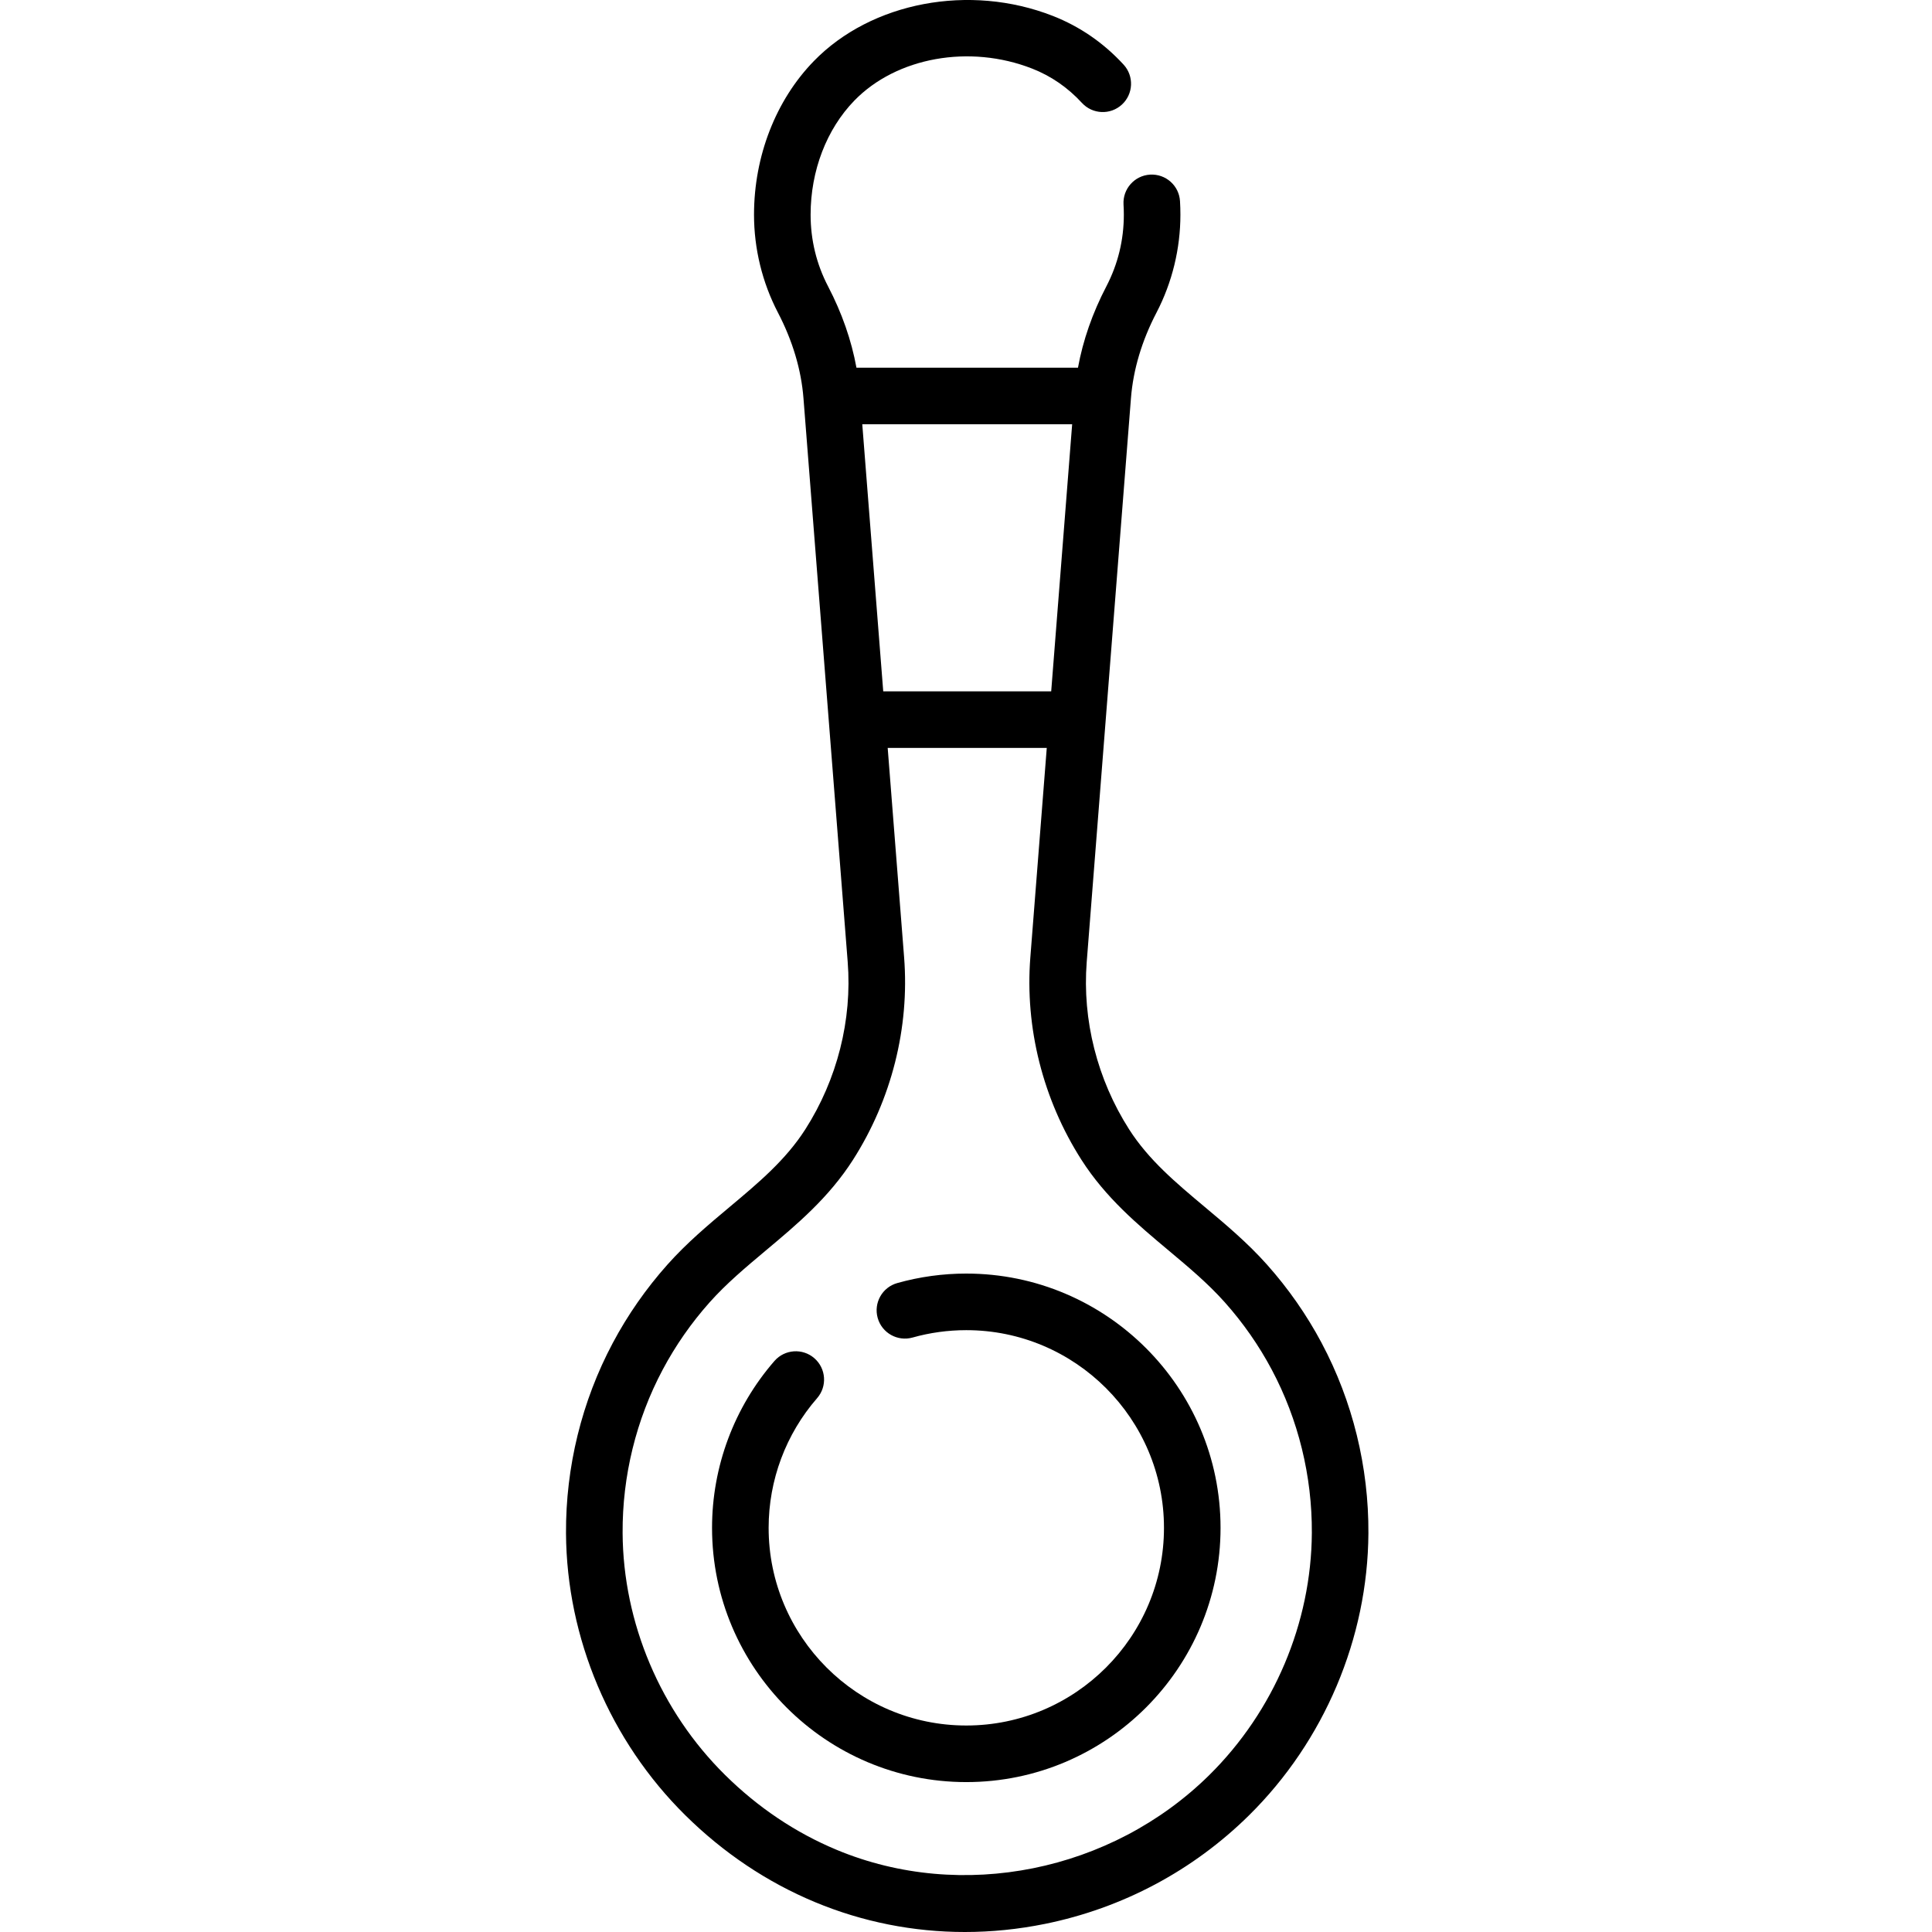 <svg height="511pt" viewBox="-149 0 511 511.999" width="511pt" xmlns="http://www.w3.org/2000/svg"><path d="m106.578 337.508c-6.211 0-12.367.848-18.293 2.516-3.988 1.121-6.309 5.262-5.188 9.25 1.121 3.984 5.262 6.305 9.25 5.184 4.605-1.297 9.395-1.953 14.23-1.953 28.887 0 52.387 23.5 52.387 52.387s-23.5 52.383-52.387 52.383c-28.883 0-52.383-23.5-52.383-52.383 0-12.645 4.562-24.852 12.852-34.371 2.715-3.125 2.387-7.859-.734-10.578-3.125-2.719-7.859-2.391-10.578.73-10.664 12.254-16.535 27.957-16.535 44.219 0 37.152 30.227 67.379 67.379 67.379s67.379-30.227 67.379-67.379c0-37.156-30.227-67.383-67.379-67.383zm0 0"/><path d="m200.762 355.926c-3.973-7.465-8.848-14.453-14.484-20.777-5.176-5.809-10.918-10.617-16.473-15.27-7.652-6.41-14.887-12.469-20.074-20.586-8.453-13.227-12.441-28.996-11.238-44.367.004-.035 2.312-29.461 4.992-63.625 0 0 6.387-81.398 6.73-85.773.594-7.57 2.875-15.207 6.781-22.707 4.137-7.949 6.324-16.914 6.324-25.918 0-1.191-.035-2.395-.105-3.582-.242-4.133-3.777-7.277-7.926-7.043-4.133.242-7.285 3.793-7.043 7.926.055.891.082 1.801.082 2.695 0 6.699-1.562 13.094-4.633 18.996-3.68 7.059-6.191 14.281-7.52 21.543h-58.707c-1.328-7.262-3.84-14.484-7.52-21.543-3.07-5.902-4.629-12.297-4.629-18.996 0-11.641 4.227-22.664 11.602-30.25 11.16-11.48 30.531-14.965 47.109-8.469 5.012 1.961 9.449 5.02 13.191 9.09 2.801 3.051 7.543 3.25 10.594.449 3.047-2.801 3.25-7.547.445-10.594-5.297-5.766-11.609-10.109-18.762-12.91-22.035-8.629-48.078-3.703-63.328 11.98-10.074 10.359-15.848 25.195-15.848 40.707 0 9.004 2.188 17.969 6.328 25.918 3.902 7.5 6.184 15.137 6.777 22.707l6.73 85.773 3.07 39.117c1.172 14.957 1.918 24.469 1.918 24.469 1.211 15.41-2.781 31.18-11.23 44.402-5.191 8.121-12.422 14.176-20.078 20.59-5.555 4.652-11.293 9.461-16.469 15.266-5.641 6.328-10.516 13.316-14.488 20.781-8.203 15.41-12.484 32.844-12.383 50.418.164 27.793 11.684 55.023 31.609 74.707 10.117 9.996 21.684 17.742 34.379 23.031 12.625 5.258 26.078 7.918 39.715 7.918 7.055 0 14.16-.715 21.223-2.148 20.547-4.168 39.258-14.129 54.109-28.801 19.926-19.684 31.445-46.914 31.609-74.707.102-17.57-4.18-35.008-12.383-50.418zm-66.129-243.492c-1.781 22.695-3.762 47.957-5.555 70.781h-44.512l-5.555-70.781zm36.367 357.949c-25.973 25.66-65.656 33.641-98.746 19.855-10.906-4.539-20.867-11.223-29.605-19.855-17.113-16.91-27.012-40.281-27.152-64.125-.086-15.094 3.586-30.062 10.625-43.285 3.41-6.41 7.598-12.414 12.441-17.848 4.449-4.988 9.527-9.242 14.906-13.75 8.188-6.855 16.652-13.949 23.082-24.008 10.199-15.957 15.008-35.008 13.547-53.652l-4.352-55.504h42.156c-2.477 31.559-4.344 55.383-4.352 55.504-1.465 18.645 3.348 37.695 13.547 53.652 6.43 10.059 14.895 17.152 23.082 24.008 5.375 4.504 10.457 8.762 14.906 13.754 4.844 5.43 9.031 11.434 12.441 17.844 7.039 13.223 10.711 28.191 10.625 43.285-.145 23.844-10.039 47.215-27.152 64.125zm0 0"/></svg>